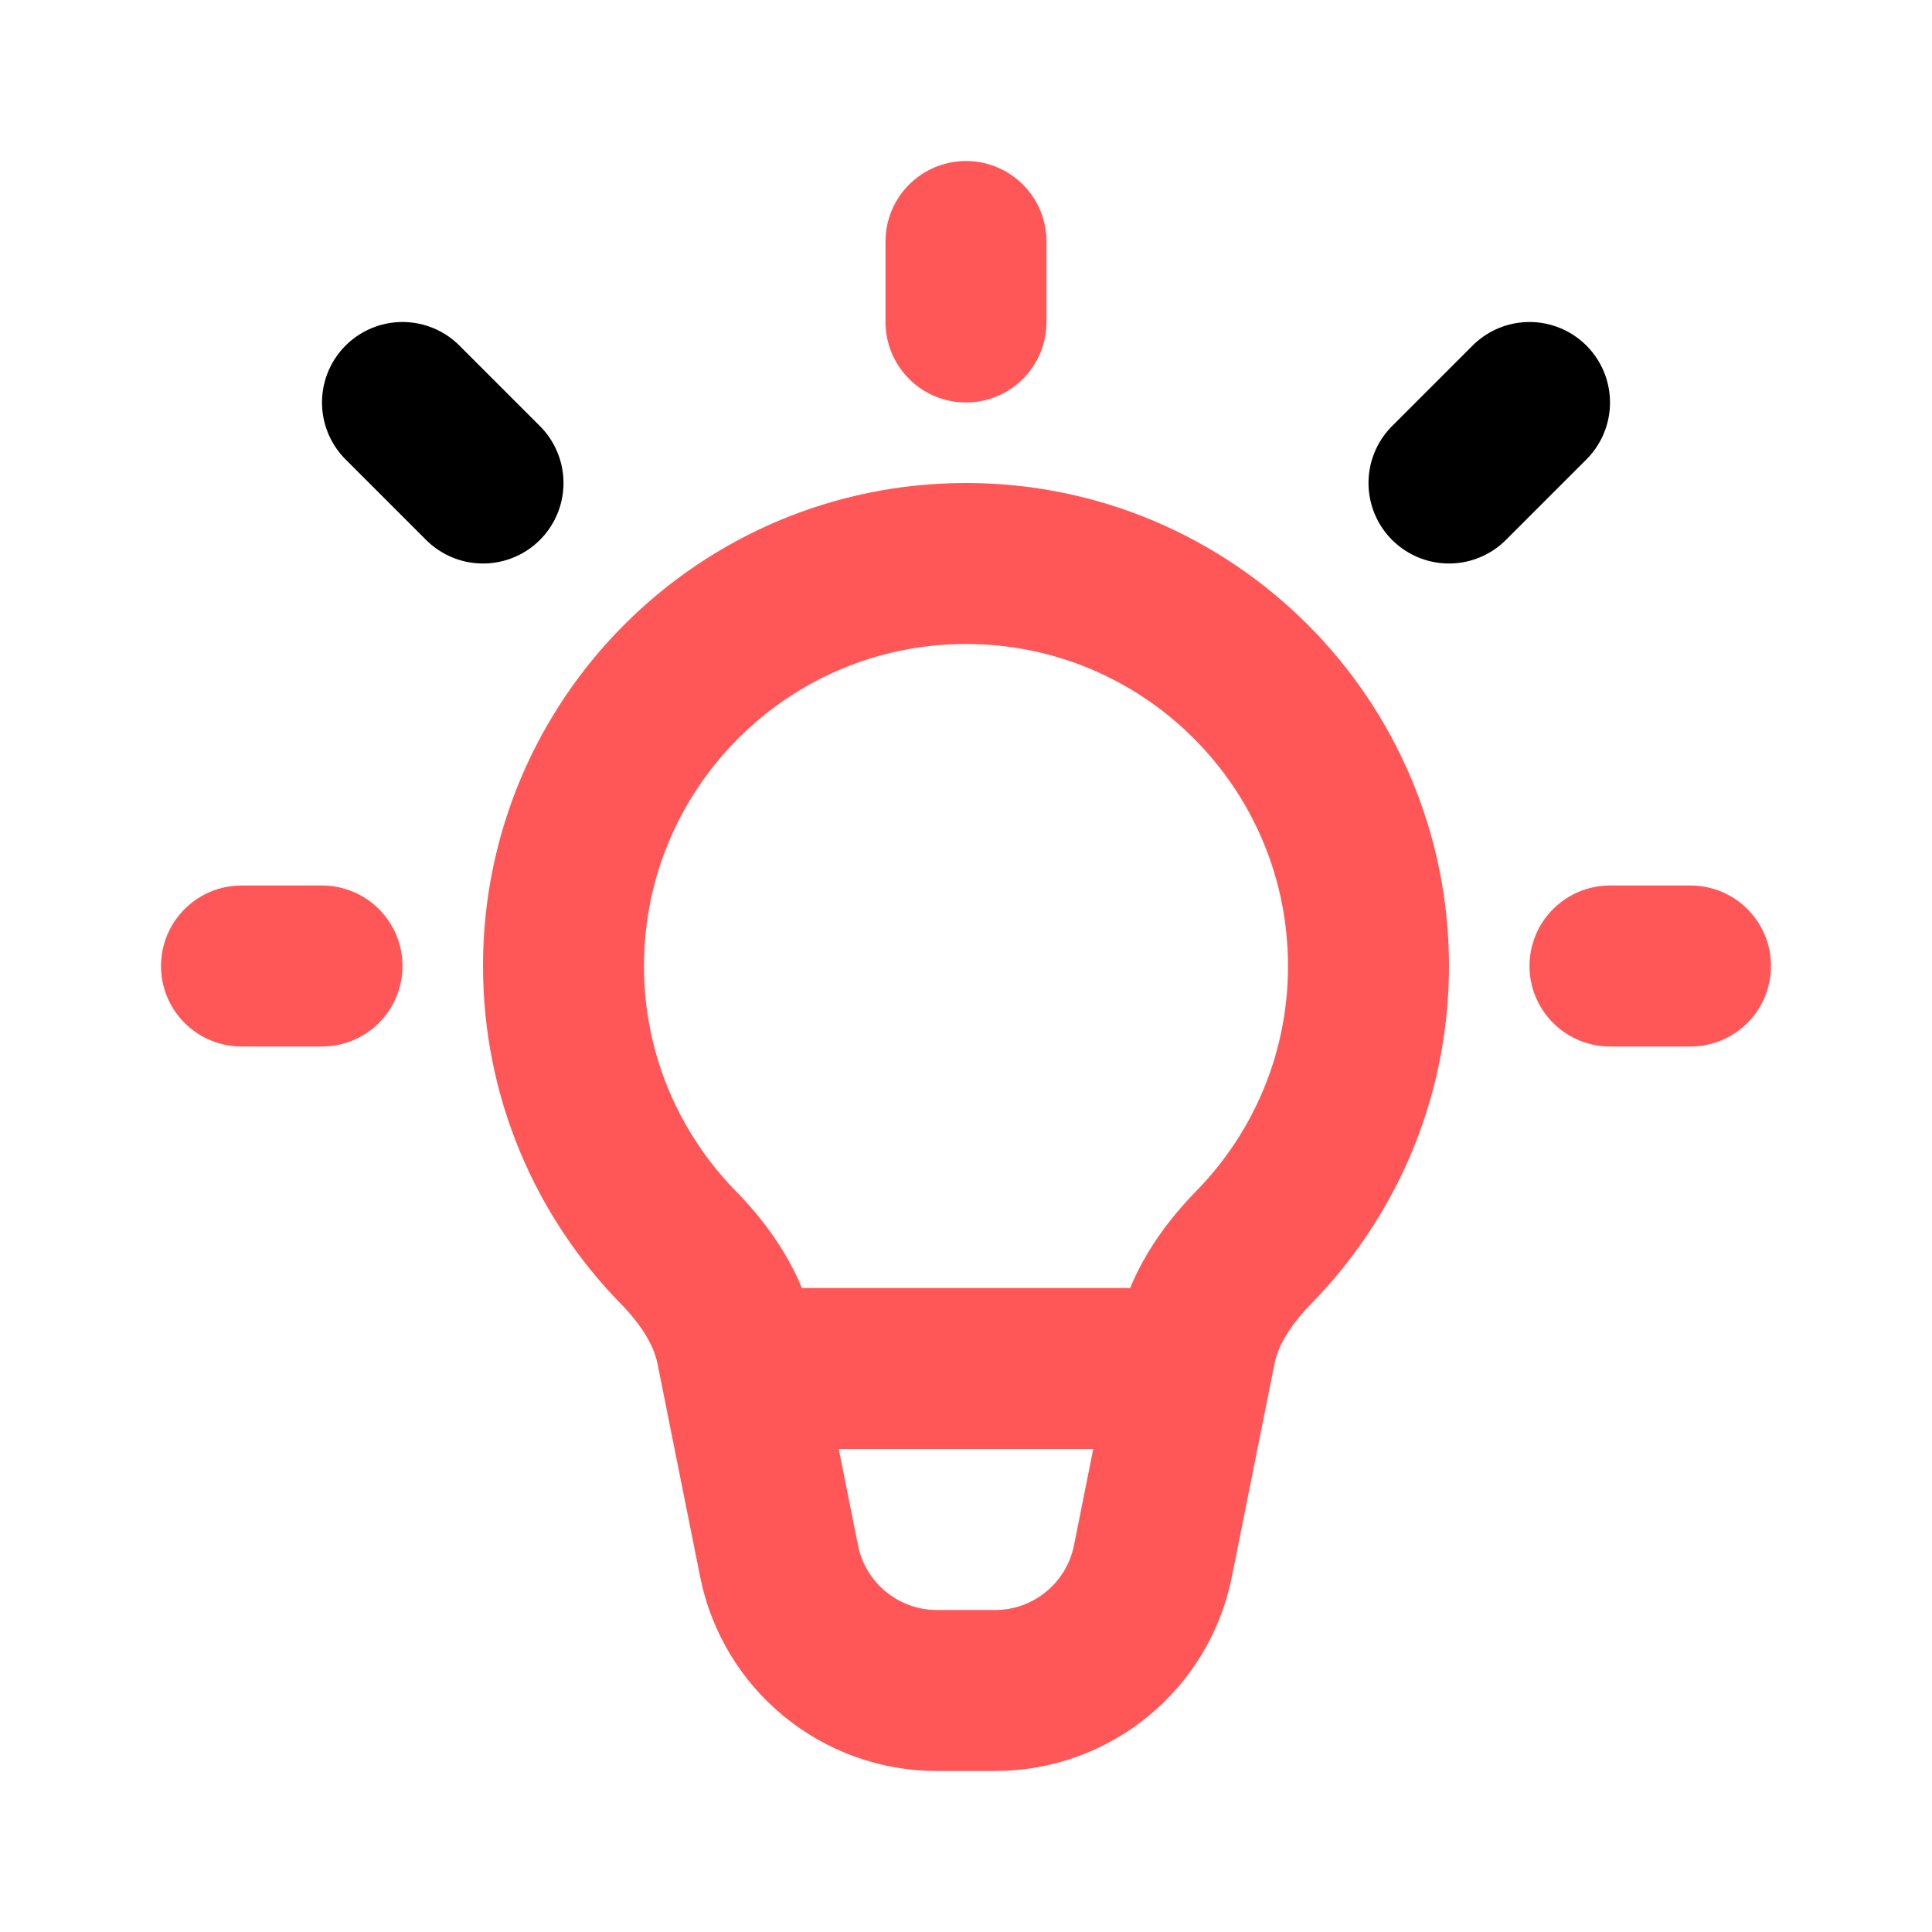 <?xml version="1.0" encoding="utf-8"?>
<!-- Uploaded to: SVG Repo, www.svgrepo.com, Generator: SVG Repo Mixer Tools -->
<svg width="800px" height="800px" viewBox="0 0 24 24" fill="none" xmlns="http://www.w3.org/2000/svg">
    <path
        d="M12 7C9.239 7 7 9.239 7 12C7 13.361 7.544 14.595 8.427 15.497C8.77 15.848 9.053 16.266 9.149 16.748L9.678 19.392C9.865 20.327 10.686 21 11.639 21H12.361C13.314 21 14.135 20.327 14.322 19.392L14.851 16.748C14.947 16.266 15.23 15.848 15.573 15.497C16.456 14.595 17 13.361 17 12C17 9.239 14.761 7 12 7Z"
        stroke="#FF5757" stroke-width="2" />
    <path d="M12 4V3" stroke="#FF5757" stroke-width="2" stroke-linecap="round" stroke-linejoin="round" />
    <path d="M18 6L19 5" stroke="#000000" stroke-width="2" stroke-linecap="round" stroke-linejoin="round" />
    <path d="M20 12H21" stroke="#FF5757" stroke-width="2" stroke-linecap="round" stroke-linejoin="round" />
    <path d="M4 12H3" stroke="#FF5757" stroke-width="2" stroke-linecap="round" stroke-linejoin="round" />
    <path d="M5 5L6 6" stroke="#000000" stroke-width="2" stroke-linecap="round" stroke-linejoin="round" />
    <path d="M10 17H14" stroke="#FF5757" stroke-width="2" stroke-linecap="round" stroke-linejoin="round" />
</svg>
